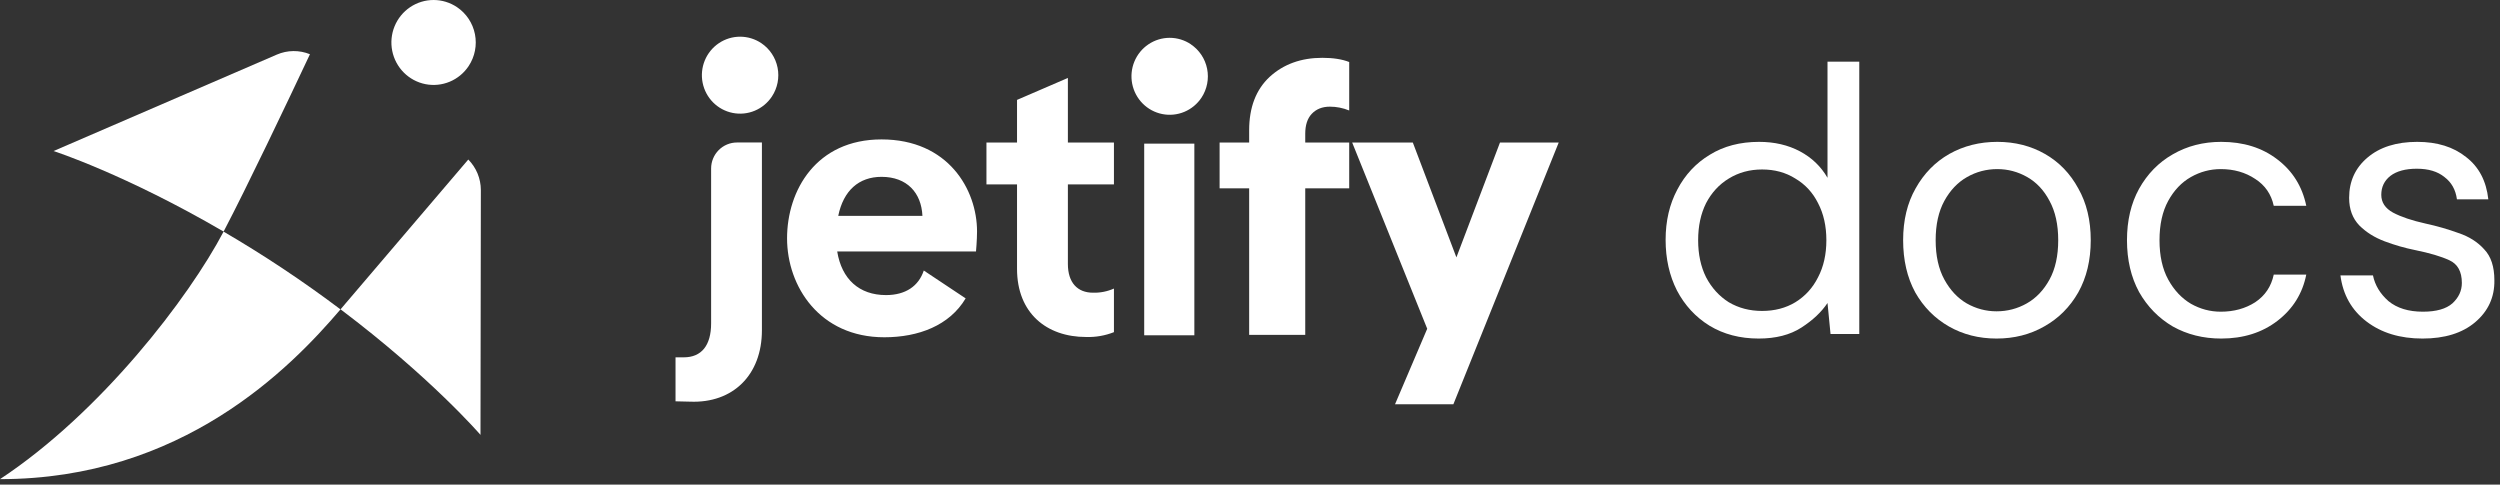 <svg width="423" height="82" viewBox="0 0 423 82" fill="none" xmlns="http://www.w3.org/2000/svg">
<rect x="0" y="0" width="423" height="82" fill="#333333" stroke="none"/>
<path d="M156.305 45.772C155.435 48.406 153.223 49.928 149.912 49.928C145.376 49.928 142.414 47.235 141.656 42.551H165.14C165.14 42.551 165.315 40.621 165.315 39.158C165.315 32.074 160.433 23.589 149.154 23.589C138.111 23.589 133.171 32.191 133.171 40.328C133.171 48.464 138.69 57.066 149.62 57.066C155.42 57.066 160.663 55.071 163.388 50.485L156.305 45.772ZM141.831 36.524C142.702 32.25 145.317 29.921 149.154 29.921C153.456 29.921 155.897 32.613 156.076 36.524H141.831ZM128.817 7.305C127.754 6.59 126.503 6.208 125.224 6.208C123.945 6.209 122.695 6.591 121.632 7.306C120.568 8.022 119.74 9.039 119.25 10.229C118.761 11.419 118.633 12.728 118.883 13.991C119.132 15.254 119.748 16.414 120.653 17.325C121.557 18.235 122.71 18.855 123.964 19.106C125.219 19.357 126.519 19.228 127.7 18.735C128.882 18.242 129.892 17.408 130.602 16.337C131.554 14.9 131.901 13.143 131.566 11.449C131.231 9.756 130.243 8.265 128.817 7.305ZM188.479 31.201V24.117H180.686V13.189L172.081 16.902V24.117H166.907V31.201H172.081V45.486C172.081 52.98 177.083 57.019 183.768 57.019C185.377 57.071 186.98 56.792 188.479 56.201V48.824C187.363 49.32 186.15 49.56 184.93 49.524C182.315 49.524 180.686 47.83 180.686 44.667V31.201H188.479ZM116.758 67.961C124.004 68.255 128.916 63.449 128.916 55.885V24.11H124.693C123.534 24.11 122.421 24.574 121.602 25.399C120.782 26.225 120.321 27.345 120.321 28.512V54.711C120.321 58.464 118.682 60.46 115.701 60.46H114.299V67.903L116.758 67.961Z" fill="white"/>
<path d="M202.084 56.731H193.599V24.303H202.084V56.731Z" fill="white"/>
<path d="M197.908 6.399C199.186 6.399 200.437 6.78 201.501 7.495H201.486C202.915 8.452 203.907 9.941 204.245 11.634C204.583 13.328 204.24 15.088 203.29 16.526C202.579 17.597 201.57 18.432 200.389 18.925C199.207 19.419 197.907 19.548 196.653 19.297C195.398 19.047 194.245 18.427 193.341 17.517C192.436 16.607 191.82 15.447 191.569 14.184C191.319 12.921 191.447 11.612 191.935 10.422C192.424 9.232 193.253 8.215 194.316 7.499C195.379 6.783 196.629 6.4 197.908 6.399Z" fill="white"/>
<path d="M241.485 55.623L228.789 24.116H239.049L246.423 43.549L253.797 24.116H263.735L245.91 68.406H236.035L241.485 55.623Z" fill="white"/>
<path d="M211.357 22.05C211.357 18.176 212.512 15.163 214.82 13.011C217.171 10.859 220.142 9.783 223.733 9.783C225.571 9.783 227.088 10.02 228.285 10.493V18.693C227.217 18.262 226.127 18.047 225.015 18.047C223.733 18.047 222.707 18.456 221.937 19.274C221.211 20.049 220.847 21.168 220.847 22.631V24.116H228.285V31.863H220.847V56.656H211.357V31.863H206.356V24.116H211.357V22.05Z" fill="white"/>
<path d="M37.846 39.191V39.157C41.817 31.593 48.554 17.434 52.444 9.176C51.553 8.814 50.6 8.632 49.639 8.642C48.678 8.652 47.728 8.854 46.845 9.235L9.064 25.555C9.064 25.555 21.236 29.491 37.846 39.191Z" fill="white"/>
<path d="M57.647 52.305C64.117 44.719 74.643 32.375 79.233 26.993C80.592 28.365 81.357 30.221 81.361 32.158L81.299 73.581C81.299 73.581 72.941 63.879 57.618 52.334L57.647 52.305Z" fill="white"/>
<path d="M0 81.072C17.098 69.784 31.955 50.368 37.831 39.19C41.03 41.058 44.364 43.119 47.869 45.449C51.373 47.778 54.623 50.1 57.611 52.349C49.136 62.29 30.796 81.072 0 81.072Z" fill="white"/>
<path d="M73.361 0C74.773 0 76.154 0.422 77.328 1.212C78.899 2.27 79.99 3.912 80.36 5.779C80.73 7.645 80.35 9.584 79.302 11.168C78.52 12.352 77.406 13.275 76.102 13.821C74.799 14.367 73.363 14.512 71.978 14.236C70.592 13.961 69.319 13.277 68.32 12.273C67.32 11.268 66.639 9.988 66.362 8.594C66.086 7.199 66.226 5.753 66.766 4.44C67.306 3.126 68.22 2.002 69.394 1.212C70.568 0.422 71.949 0 73.361 0Z" fill="white"/>
<path d="M297.566 57.283C294.409 57.283 291.636 56.557 289.246 55.107C286.9 53.656 285.065 51.672 283.742 49.155C282.462 46.637 281.822 43.779 281.822 40.579C281.822 37.379 282.484 34.541 283.806 32.067C285.129 29.549 286.964 27.587 289.31 26.179C291.657 24.728 294.43 24.003 297.63 24.003C300.233 24.003 302.537 24.536 304.542 25.603C306.548 26.669 308.105 28.163 309.214 30.083V10.435H314.59V56.515H309.726L309.214 51.267C308.19 52.803 306.718 54.189 304.798 55.427C302.878 56.664 300.468 57.283 297.566 57.283ZM298.142 52.611C300.276 52.611 302.153 52.12 303.774 51.139C305.438 50.115 306.718 48.707 307.614 46.915C308.553 45.123 309.022 43.032 309.022 40.643C309.022 38.253 308.553 36.163 307.614 34.371C306.718 32.579 305.438 31.192 303.774 30.211C302.153 29.187 300.276 28.675 298.142 28.675C296.052 28.675 294.174 29.187 292.51 30.211C290.889 31.192 289.609 32.579 288.67 34.371C287.774 36.163 287.326 38.253 287.326 40.643C287.326 43.032 287.774 45.123 288.67 46.915C289.609 48.707 290.889 50.115 292.51 51.139C294.174 52.12 296.052 52.611 298.142 52.611Z" fill="white"/>
<path d="M337.818 57.283C334.831 57.283 332.143 56.6 329.754 55.235C327.364 53.869 325.466 51.949 324.058 49.475C322.692 46.957 322.01 44.013 322.01 40.643C322.01 37.272 322.714 34.349 324.122 31.875C325.53 29.357 327.428 27.416 329.818 26.051C332.25 24.685 334.959 24.003 337.946 24.003C340.932 24.003 343.62 24.685 346.01 26.051C348.399 27.416 350.276 29.357 351.642 31.875C353.05 34.349 353.754 37.272 353.754 40.643C353.754 44.013 353.05 46.957 351.642 49.475C350.234 51.949 348.314 53.869 345.882 55.235C343.492 56.6 340.804 57.283 337.818 57.283ZM337.818 52.675C339.652 52.675 341.359 52.227 342.938 51.331C344.516 50.435 345.796 49.091 346.778 47.299C347.759 45.507 348.25 43.288 348.25 40.643C348.25 37.997 347.759 35.779 346.778 33.987C345.839 32.195 344.58 30.851 343.002 29.955C341.423 29.059 339.738 28.611 337.946 28.611C336.111 28.611 334.404 29.059 332.826 29.955C331.247 30.851 329.967 32.195 328.986 33.987C328.004 35.779 327.514 37.997 327.514 40.643C327.514 43.288 328.004 45.507 328.986 47.299C329.967 49.091 331.226 50.435 332.762 51.331C334.34 52.227 336.026 52.675 337.818 52.675Z" fill="white"/>
<path d="M375.821 57.283C372.791 57.283 370.061 56.6 367.629 55.235C365.239 53.827 363.341 51.885 361.933 49.411C360.567 46.893 359.885 43.971 359.885 40.643C359.885 37.315 360.567 34.413 361.933 31.939C363.341 29.421 365.239 27.48 367.629 26.115C370.061 24.707 372.791 24.003 375.821 24.003C379.575 24.003 382.733 24.984 385.293 26.947C387.895 28.909 389.538 31.533 390.221 34.819H384.717C384.29 32.856 383.245 31.341 381.581 30.275C379.917 29.165 377.975 28.611 375.757 28.611C373.965 28.611 372.279 29.059 370.701 29.955C369.122 30.851 367.842 32.195 366.861 33.987C365.879 35.779 365.389 37.997 365.389 40.643C365.389 43.288 365.879 45.507 366.861 47.299C367.842 49.091 369.122 50.456 370.701 51.395C372.279 52.291 373.965 52.739 375.757 52.739C377.975 52.739 379.917 52.205 381.581 51.139C383.245 50.029 384.29 48.472 384.717 46.467H390.221C389.581 49.667 387.959 52.269 385.357 54.275C382.754 56.28 379.575 57.283 375.821 57.283Z" fill="white"/>
<path d="M409.889 57.283C406.091 57.283 402.934 56.323 400.417 54.403C397.899 52.483 396.427 49.88 396.001 46.595H401.505C401.846 48.259 402.721 49.709 404.129 50.947C405.579 52.141 407.521 52.739 409.953 52.739C412.214 52.739 413.878 52.269 414.945 51.331C416.011 50.349 416.545 49.197 416.545 47.875C416.545 45.955 415.841 44.675 414.433 44.035C413.067 43.395 411.126 42.819 408.609 42.307C406.902 41.965 405.195 41.475 403.489 40.835C401.782 40.195 400.353 39.299 399.201 38.147C398.049 36.952 397.473 35.395 397.473 33.475C397.473 30.701 398.497 28.44 400.545 26.691C402.635 24.899 405.451 24.003 408.993 24.003C412.363 24.003 415.115 24.856 417.249 26.563C419.425 28.227 420.683 30.616 421.025 33.731H415.713C415.499 32.109 414.795 30.851 413.601 29.955C412.449 29.016 410.891 28.547 408.929 28.547C407.009 28.547 405.515 28.952 404.449 29.763C403.425 30.573 402.913 31.64 402.913 32.963C402.913 34.243 403.574 35.245 404.897 35.971C406.262 36.696 408.097 37.315 410.401 37.827C412.363 38.253 414.219 38.787 415.969 39.427C417.761 40.024 419.211 40.941 420.321 42.179C421.473 43.373 422.049 45.123 422.049 47.427C422.091 50.285 421.003 52.653 418.785 54.531C416.609 56.365 413.643 57.283 409.889 57.283Z" fill="white"/>
</svg>

